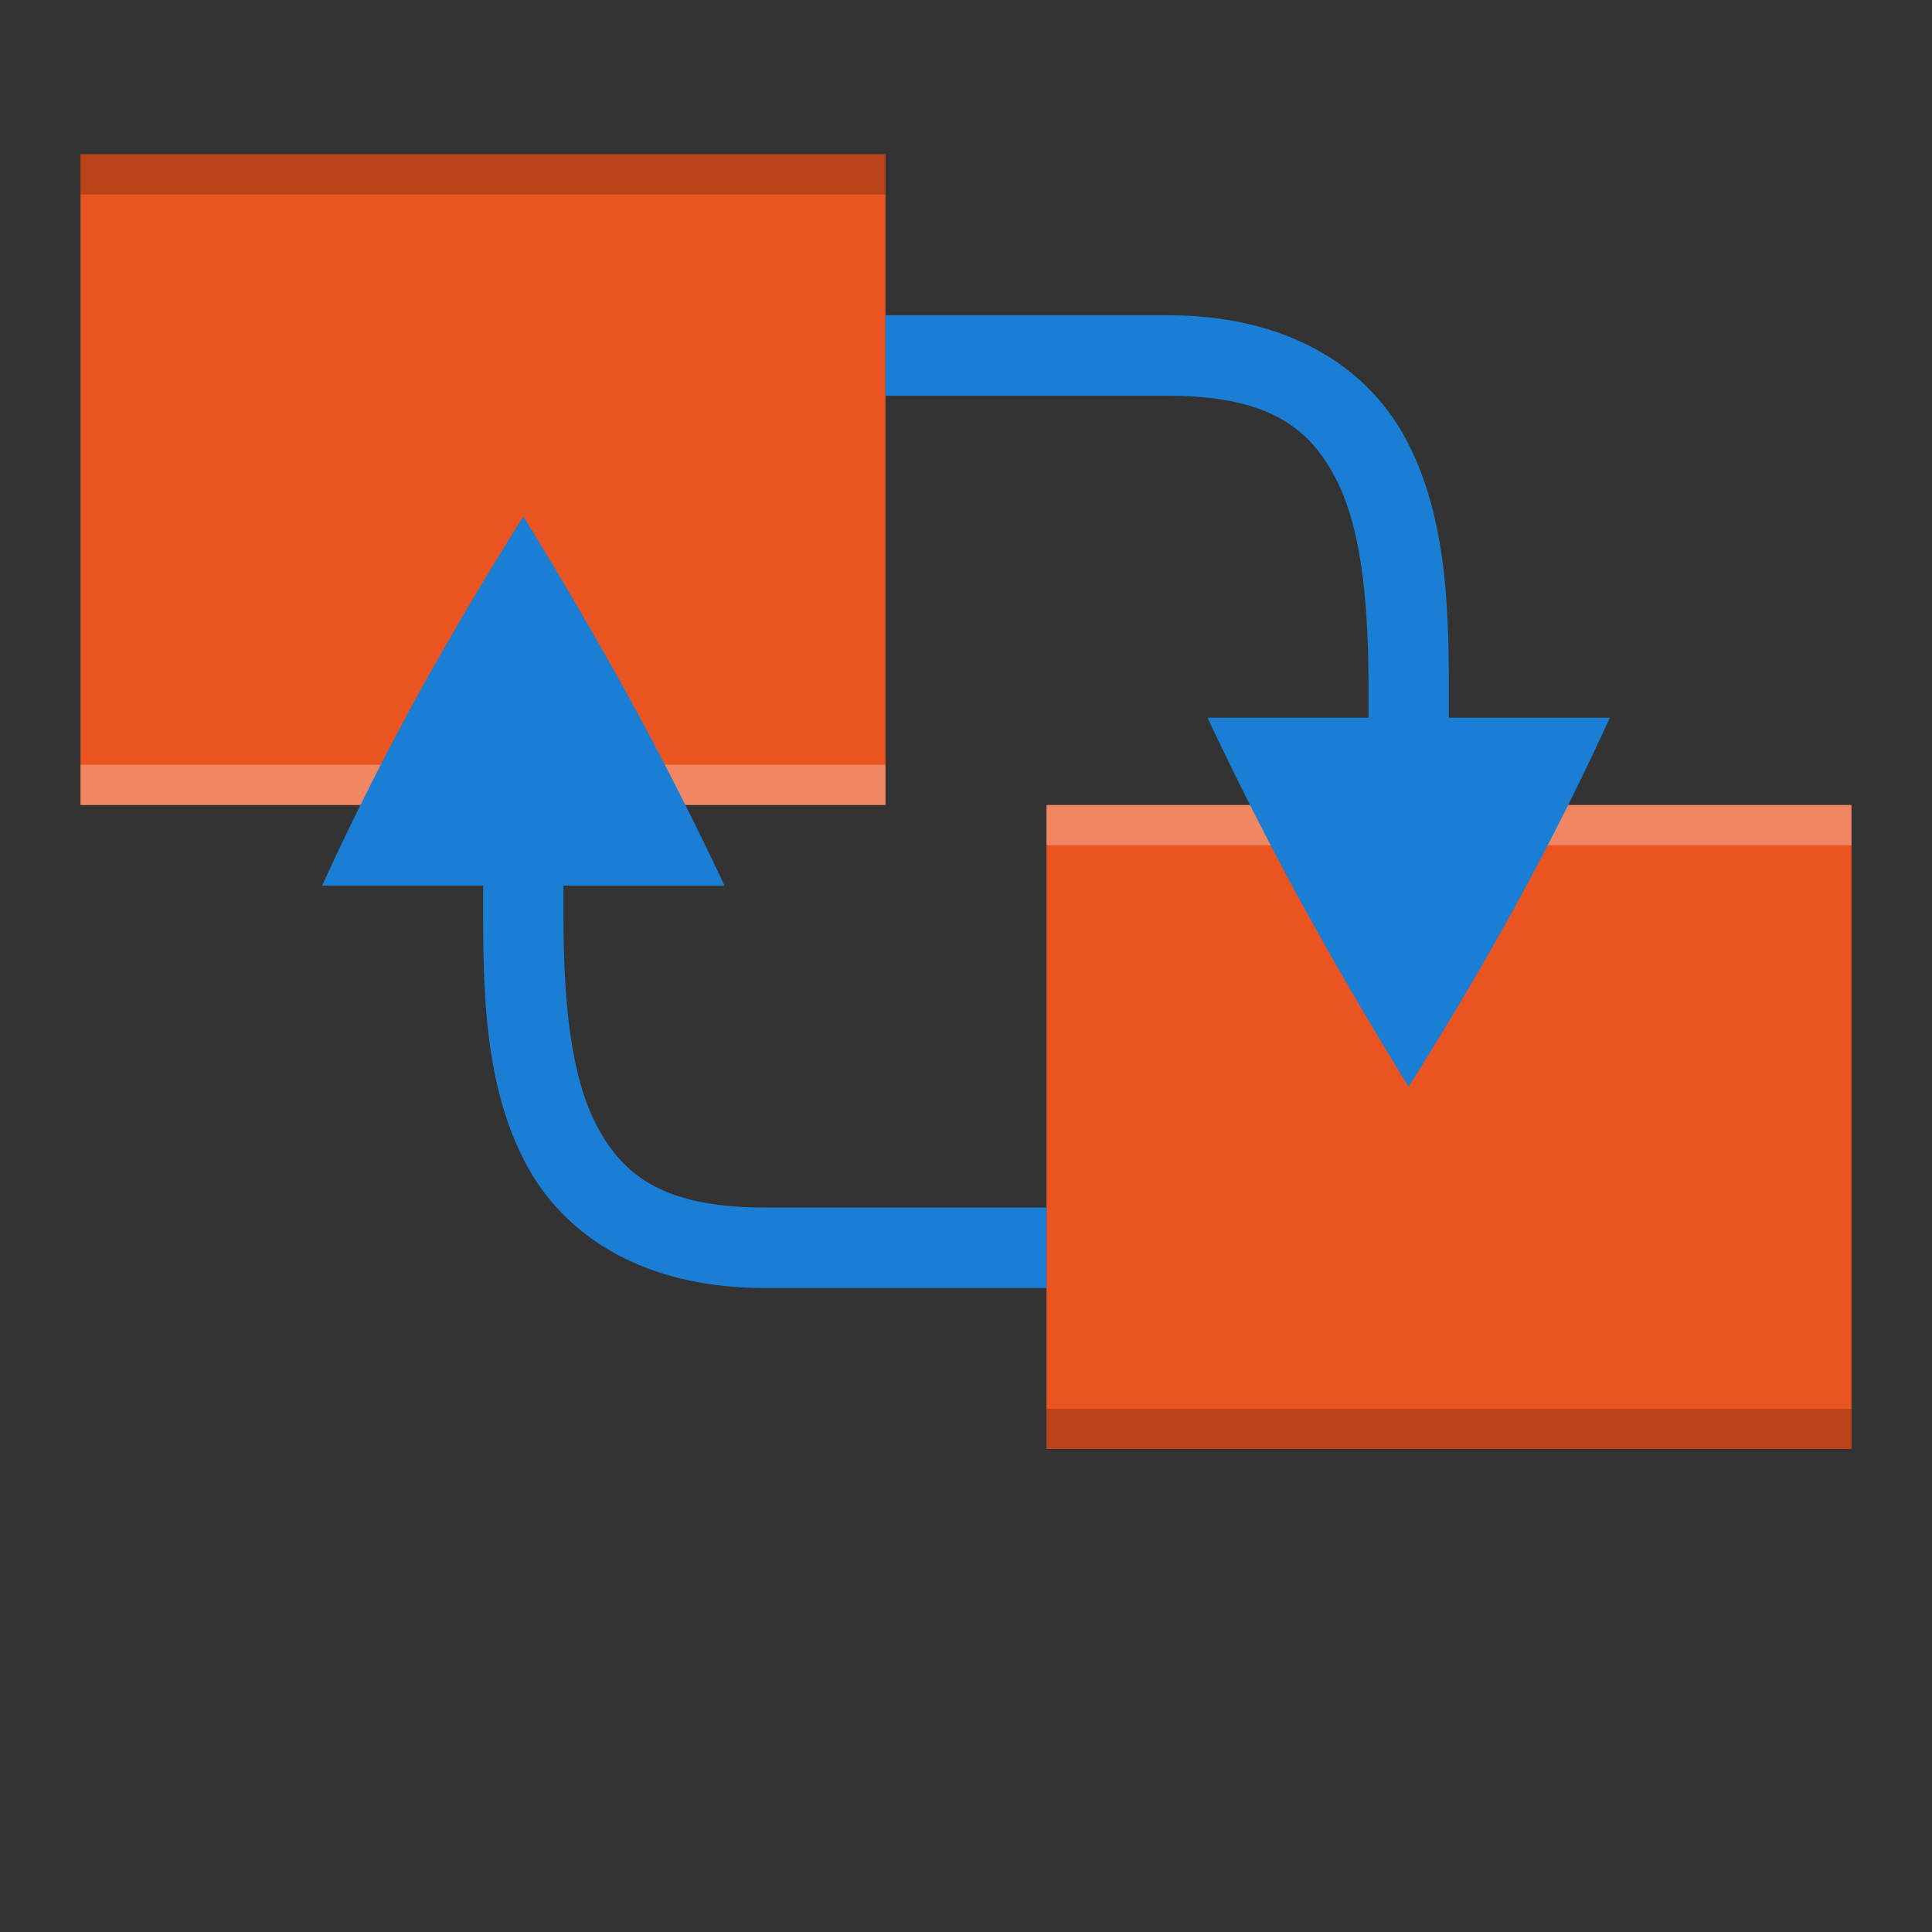 <svg viewBox="0 0 24 24" xmlns="http://www.w3.org/2000/svg"><rect x="0" y="0" width="24" height="24" fill="#333333" stroke="none"/><g transform="translate(26.502 -10.917)"><path d="m3.502-28.917h10v8h-10z" fill="#e95420" transform="scale(-1)"/><path d="m-13.502 20.917v.5h10v-.5z" fill="#fff" opacity=".3"/><path d="m-13.502 28.417v.5h10v-.5z" opacity=".2"/></g><g transform="matrix(-1 0 0 -1 -2.5 31.333)"><path d="m3.5-29.417h10v8.084h-10z" fill="#e95420" transform="scale(-1)"/><path d="m-19.998 17.833c-.459.725-.904 1.478-1.334 2.258-.43.788-.819 1.566-1.166 2.326h2v.373c0 1.052.041 2.15.523 3.068.481.918 1.475 1.559 2.975 1.559h3.5v-1h-3.5c-1.25 0-1.76-.392-2.09-1.023-.331-.631-.41-1.592-.41-2.605v-.371h2a43.07 43.07 0 0 0 -1.18-2.326c-.431-.78-.869-1.533-1.318-2.258z" fill="#1a7fd4"/><path d="m-13.5 21.333v.5h10v-.5z" fill="#fff" opacity=".3"/><path d="m-13.5 28.917v.5h10v-.5z" opacity=".2"/><path d="m-9.002 24.917c.459-.725.904-1.478 1.334-2.258.43-.788.819-1.566 1.166-2.326h-2v-.373c0-1.052-.041-2.15-.523-3.068-.481-.918-1.475-1.559-2.975-1.559h-3.5v1h3.5c1.25 0 1.76.392 2.09 1.023.331.631.41 1.592.41 2.605v.371h-2a43.07 43.07 0 0 0 1.18 2.326c.431.78.869 1.533 1.318 2.258z" fill="#1a7fd4"/></g></svg>
